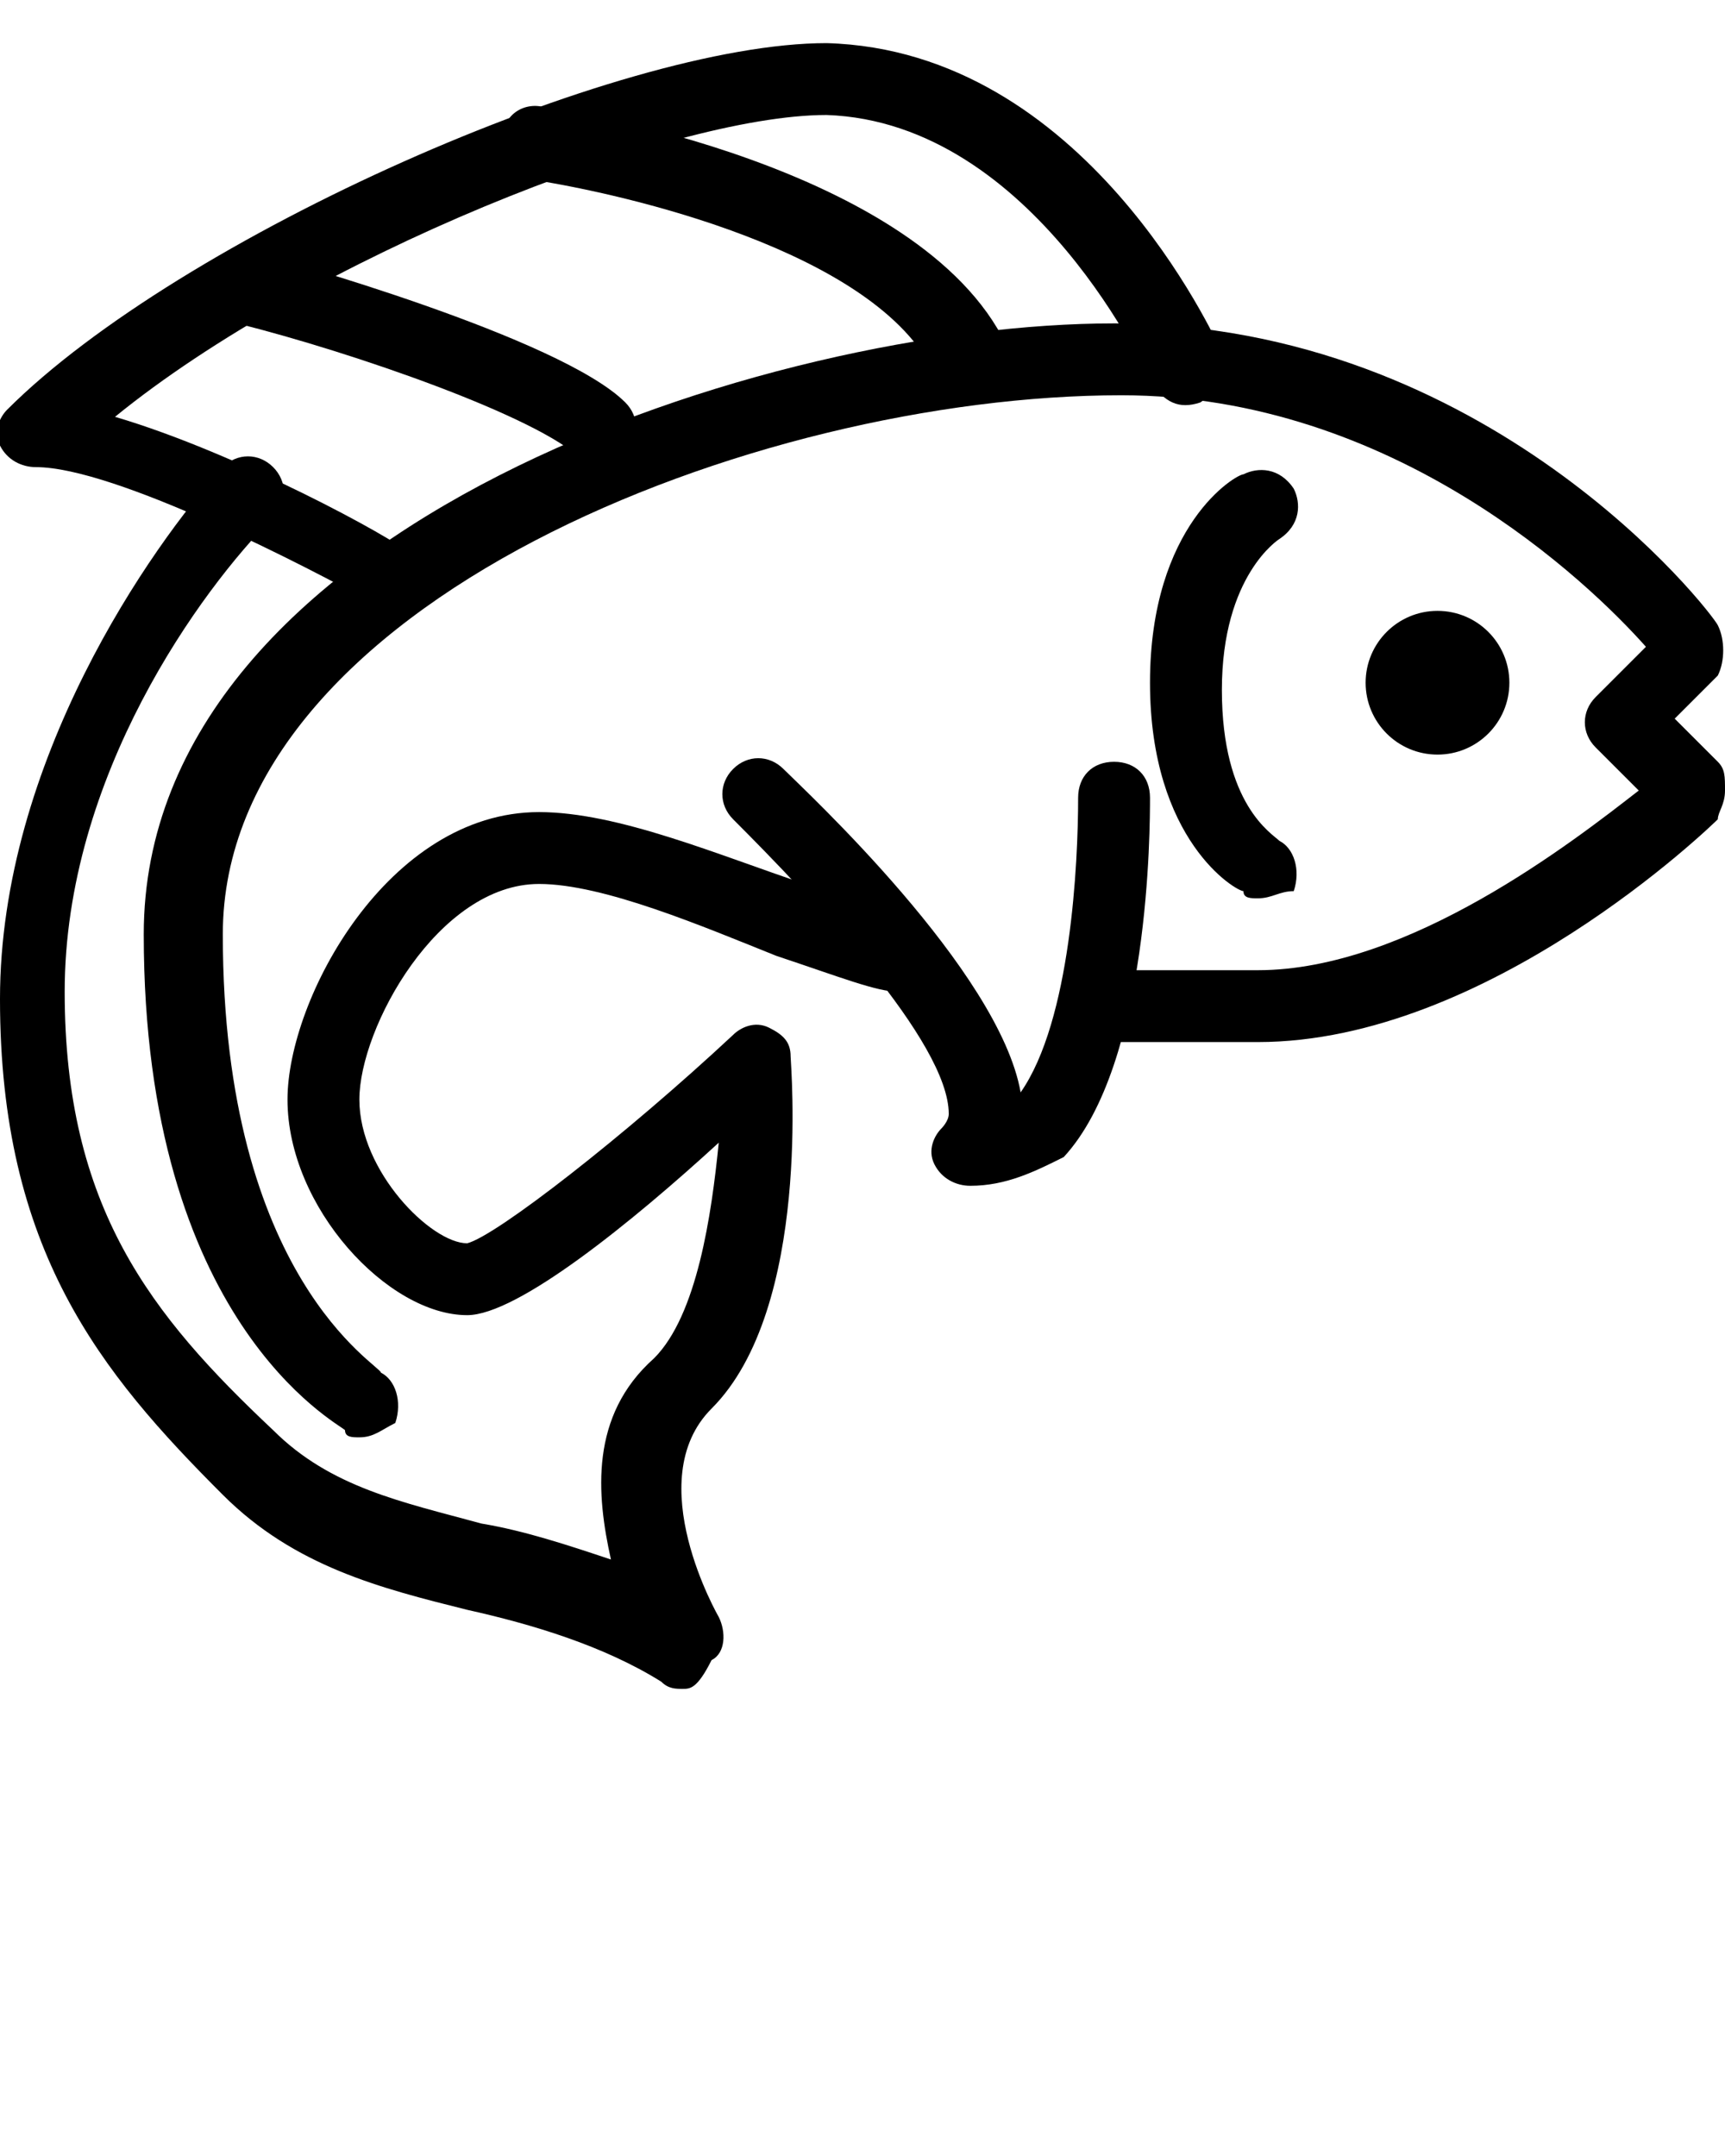 <?xml version="1.0" encoding="utf-8"?>
<!-- Generator: Adobe Illustrator 19.0.1, SVG Export Plug-In . SVG Version: 6.00 Build 0)  -->
<svg version="1.1" id="Слой_1" xmlns="http://www.w3.org/2000/svg" xmlns:xlink="http://www.w3.org/1999/xlink" x="0px" y="0px"
	 viewBox="-487 736 24 30" style="enable-background:new -487 736 24 30;" xml:space="preserve">
<g>
	<g>
		<path d="M-482,756c-0.1,0-0.2,0-0.2-0.1c-0.1-0.1-2.8-1.5-2.8-6.9c0-5.7,8.7-8.5,13.5-8.5c5.2,0,8.3,4,8.4,4.2
			c0.1,0.2,0.1,0.5,0,0.7l-0.6,0.6l0.6,0.6c0.1,0.1,0.1,0.2,0.1,0.4s-0.1,0.3-0.1,0.4c-0.1,0.1-3.2,3.1-6.4,3.1h-2
			c-0.3,0-0.5-0.2-0.5-0.5s0.2-0.5,0.5-0.5h2c2.1,0,4.4-1.8,5.3-2.5l-0.6-0.6c-0.2-0.2-0.2-0.5,0-0.7l0.7-0.7
			c-0.8-0.9-3.5-3.5-7.3-3.5c-5.1,0-12.5,2.9-12.5,7.5c0,4.8,2.2,6,2.2,6.1c0.2,0.1,0.3,0.4,0.2,0.7C-481.7,755.9-481.8,756-482,756
			z"/>
	</g>
	<g>
		<path d="M-473.5,752.5c-0.2,0-0.4-0.1-0.5-0.3c-0.1-0.2,0-0.4,0.1-0.5c0,0,0.1-0.1,0.1-0.2c0-1-1.9-3-3-4.1
			c-0.2-0.2-0.2-0.5,0-0.7c0.2-0.2,0.5-0.2,0.7,0c0.3,0.3,3,2.8,3.3,4.5c0.7-1,0.8-3.2,0.8-4.1c0-0.3,0.2-0.5,0.5-0.5
			c0.3,0,0.5,0.2,0.5,0.5c0,0.4,0,3.7-1.2,5C-472.6,752.3-473,752.5-473.5,752.5z"/>
	</g>
	<g>
		<path d="M-469.5,748.5c-0.1,0-0.2,0-0.2-0.1c-0.1,0-1.3-0.7-1.3-2.9s1.2-2.9,1.3-2.9c0.2-0.1,0.5-0.1,0.7,0.2
			c0.1,0.2,0.1,0.5-0.2,0.7c0,0-0.8,0.5-0.8,2.1c0,1.6,0.7,2,0.8,2.1c0.2,0.1,0.3,0.4,0.2,0.7C-469.2,748.4-469.3,748.5-469.5,748.5
			z"/>
	</g>
	<g>
		<path d="M-477.5,759.5c-0.1,0-0.2,0-0.3-0.1c-0.8-0.5-1.8-0.8-2.7-1c-1.2-0.3-2.4-0.6-3.4-1.6c-1.7-1.7-3.1-3.4-3.1-6.9
			c0-3.3,2.1-6.3,3.1-7.4c0.2-0.2,0.5-0.2,0.7,0s0.2,0.5,0,0.7c-1,1-2.9,3.6-2.9,6.6c0,3,1.2,4.5,2.9,6.1c0.8,0.8,1.8,1,2.9,1.3
			c0.6,0.1,1.2,0.3,1.8,0.5c-0.2-0.9-0.3-2,0.6-2.8c0.6-0.6,0.8-2,0.9-3c-1.2,1.1-2.8,2.4-3.5,2.4c-1.1,0-2.5-1.5-2.5-3
			c0-1.4,1.4-4,3.5-4c1.1,0,2.5,0.6,3.7,1c0.5,0.2,1.2,0.5,1.3,0.5c0.3,0,0.5,0.2,0.5,0.5c0,0.3-0.2,0.5-0.5,0.5
			c-0.3,0-0.8-0.2-1.7-0.5c-1-0.4-2.4-1-3.3-1c-1.4,0-2.5,2-2.5,3c0,1,1,2,1.5,2c0.4-0.1,2.2-1.5,3.7-2.9c0.1-0.1,0.3-0.2,0.5-0.1
			c0.2,0.1,0.3,0.2,0.3,0.4c0,0.1,0.3,3.5-1.1,4.9c-1,1,0.1,2.9,0.1,2.9c0.1,0.2,0.1,0.5-0.1,0.6
			C-477.3,759.5-477.4,759.5-477.5,759.5z"/>
	</g>
	<g>
		<path d="M-481.5,744.5c-0.1,0-0.2,0-0.3-0.1c-0.9-0.5-3.6-1.9-4.7-1.9c-0.2,0-0.4-0.1-0.5-0.3c-0.1-0.2,0-0.4,0.1-0.5
			c2.4-2.4,8.5-5.1,11.4-5.1c3.6,0.1,5.4,4.1,5.5,4.3c0.1,0.3,0,0.5-0.3,0.7c-0.3,0.1-0.5,0-0.7-0.3c0,0-1.6-3.6-4.5-3.7
			c-2.2,0-7.2,2-9.9,4.2c1.7,0.5,3.9,1.7,4.1,1.9c0.2,0.1,0.3,0.4,0.2,0.7C-481.2,744.4-481.3,744.5-481.5,744.5z"/>
	</g>
	<g>
		<path d="M-478.5,742.5c-0.1,0-0.3,0-0.4-0.1c-0.6-0.6-3.2-1.5-4.8-1.9c-0.3-0.1-0.4-0.3-0.4-0.6c0.1-0.3,0.3-0.4,0.6-0.4
			c0.4,0.1,4.3,1.2,5.2,2.1c0.2,0.2,0.2,0.5,0,0.7C-478.2,742.5-478.4,742.5-478.5,742.5z"/>
	</g>
	<g>
		<path d="M-473.5,741.5c-0.2,0-0.4-0.1-0.5-0.3c-0.8-1.7-4.3-2.5-5.6-2.7c-0.3,0-0.5-0.3-0.4-0.6c0-0.3,0.3-0.5,0.6-0.4
			c0.2,0,5.2,0.8,6.4,3.3c0.1,0.3,0,0.5-0.2,0.7C-473.4,741.5-473.4,741.5-473.5,741.5z"/>
	</g>
	<g>
		<circle cx="-467" cy="745.5" r="1"/>
	</g>
</g>
</svg>
